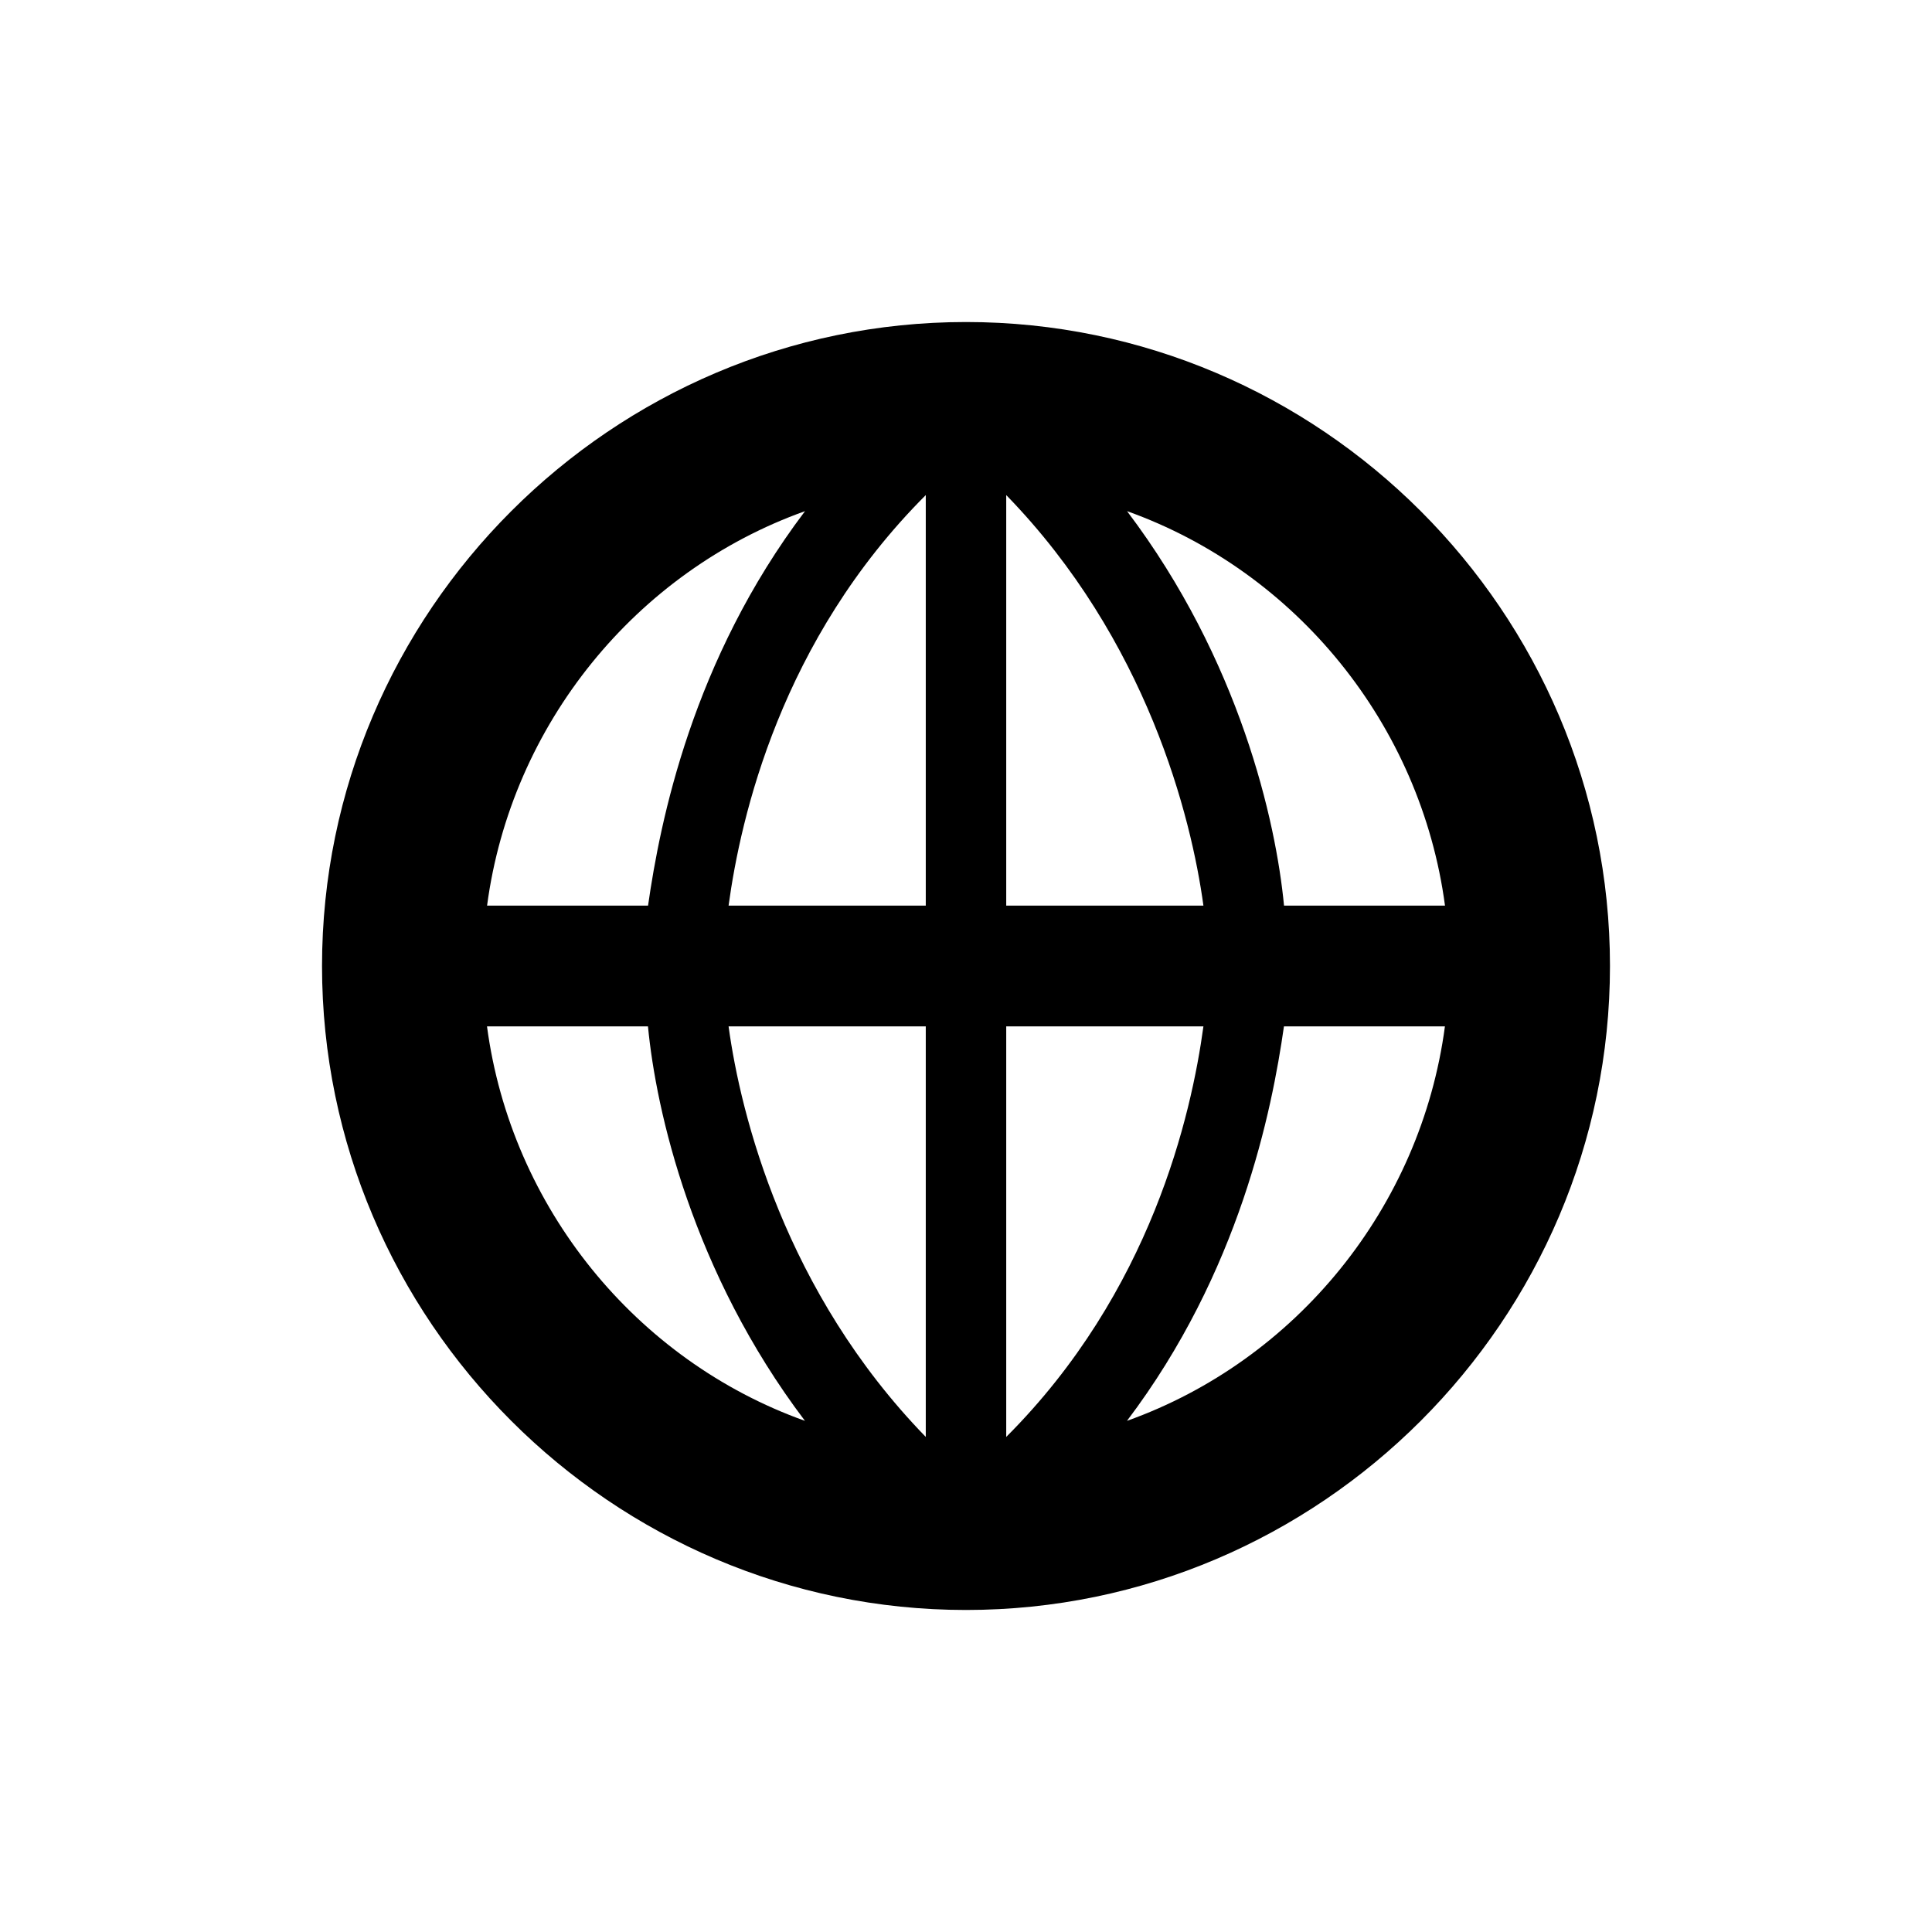 <?xml version="1.0" encoding="UTF-8"?>
<svg width="100pt" height="100pt" version="1.1" viewBox="0 0 100 100" xmlns="http://www.w3.org/2000/svg">
 <path d="m50 16.668c-18.332 0-33.332 15-33.332 33.332s15 33.332 33.332 33.332 33.332-15 33.332-33.332-15-33.332-33.332-33.332zm24.793 30.207h-8.332c-0.418-4.375-2.293-12.707-8.125-20.418 8.746 3.125 15.207 11.043 16.457 20.418zm-22.711-21.25c7.293 7.5 9.582 16.668 10.207 21.25h-10.207zm-4.164 21.25h-10.207c0.625-4.582 2.707-13.75 10.207-21.25zm0 6.25v21.25c-7.293-7.5-9.582-16.668-10.207-21.25zm4.164 0h10.207c-0.625 4.582-2.707 13.75-10.207 21.25zm-10.414-26.668c-5.832 7.707-7.5 16.043-8.125 20.418h-8.332c1.246-9.375 7.707-17.293 16.457-20.418zm-16.461 26.668h8.332c0.418 4.375 2.293 12.707 8.125 20.418-8.746-3.125-15.207-11.043-16.457-20.418zm33.125 20.418c5.832-7.707 7.5-16.043 8.125-20.418h8.332c-1.246 9.375-7.707 17.293-16.457 20.418z"/>
</svg>
